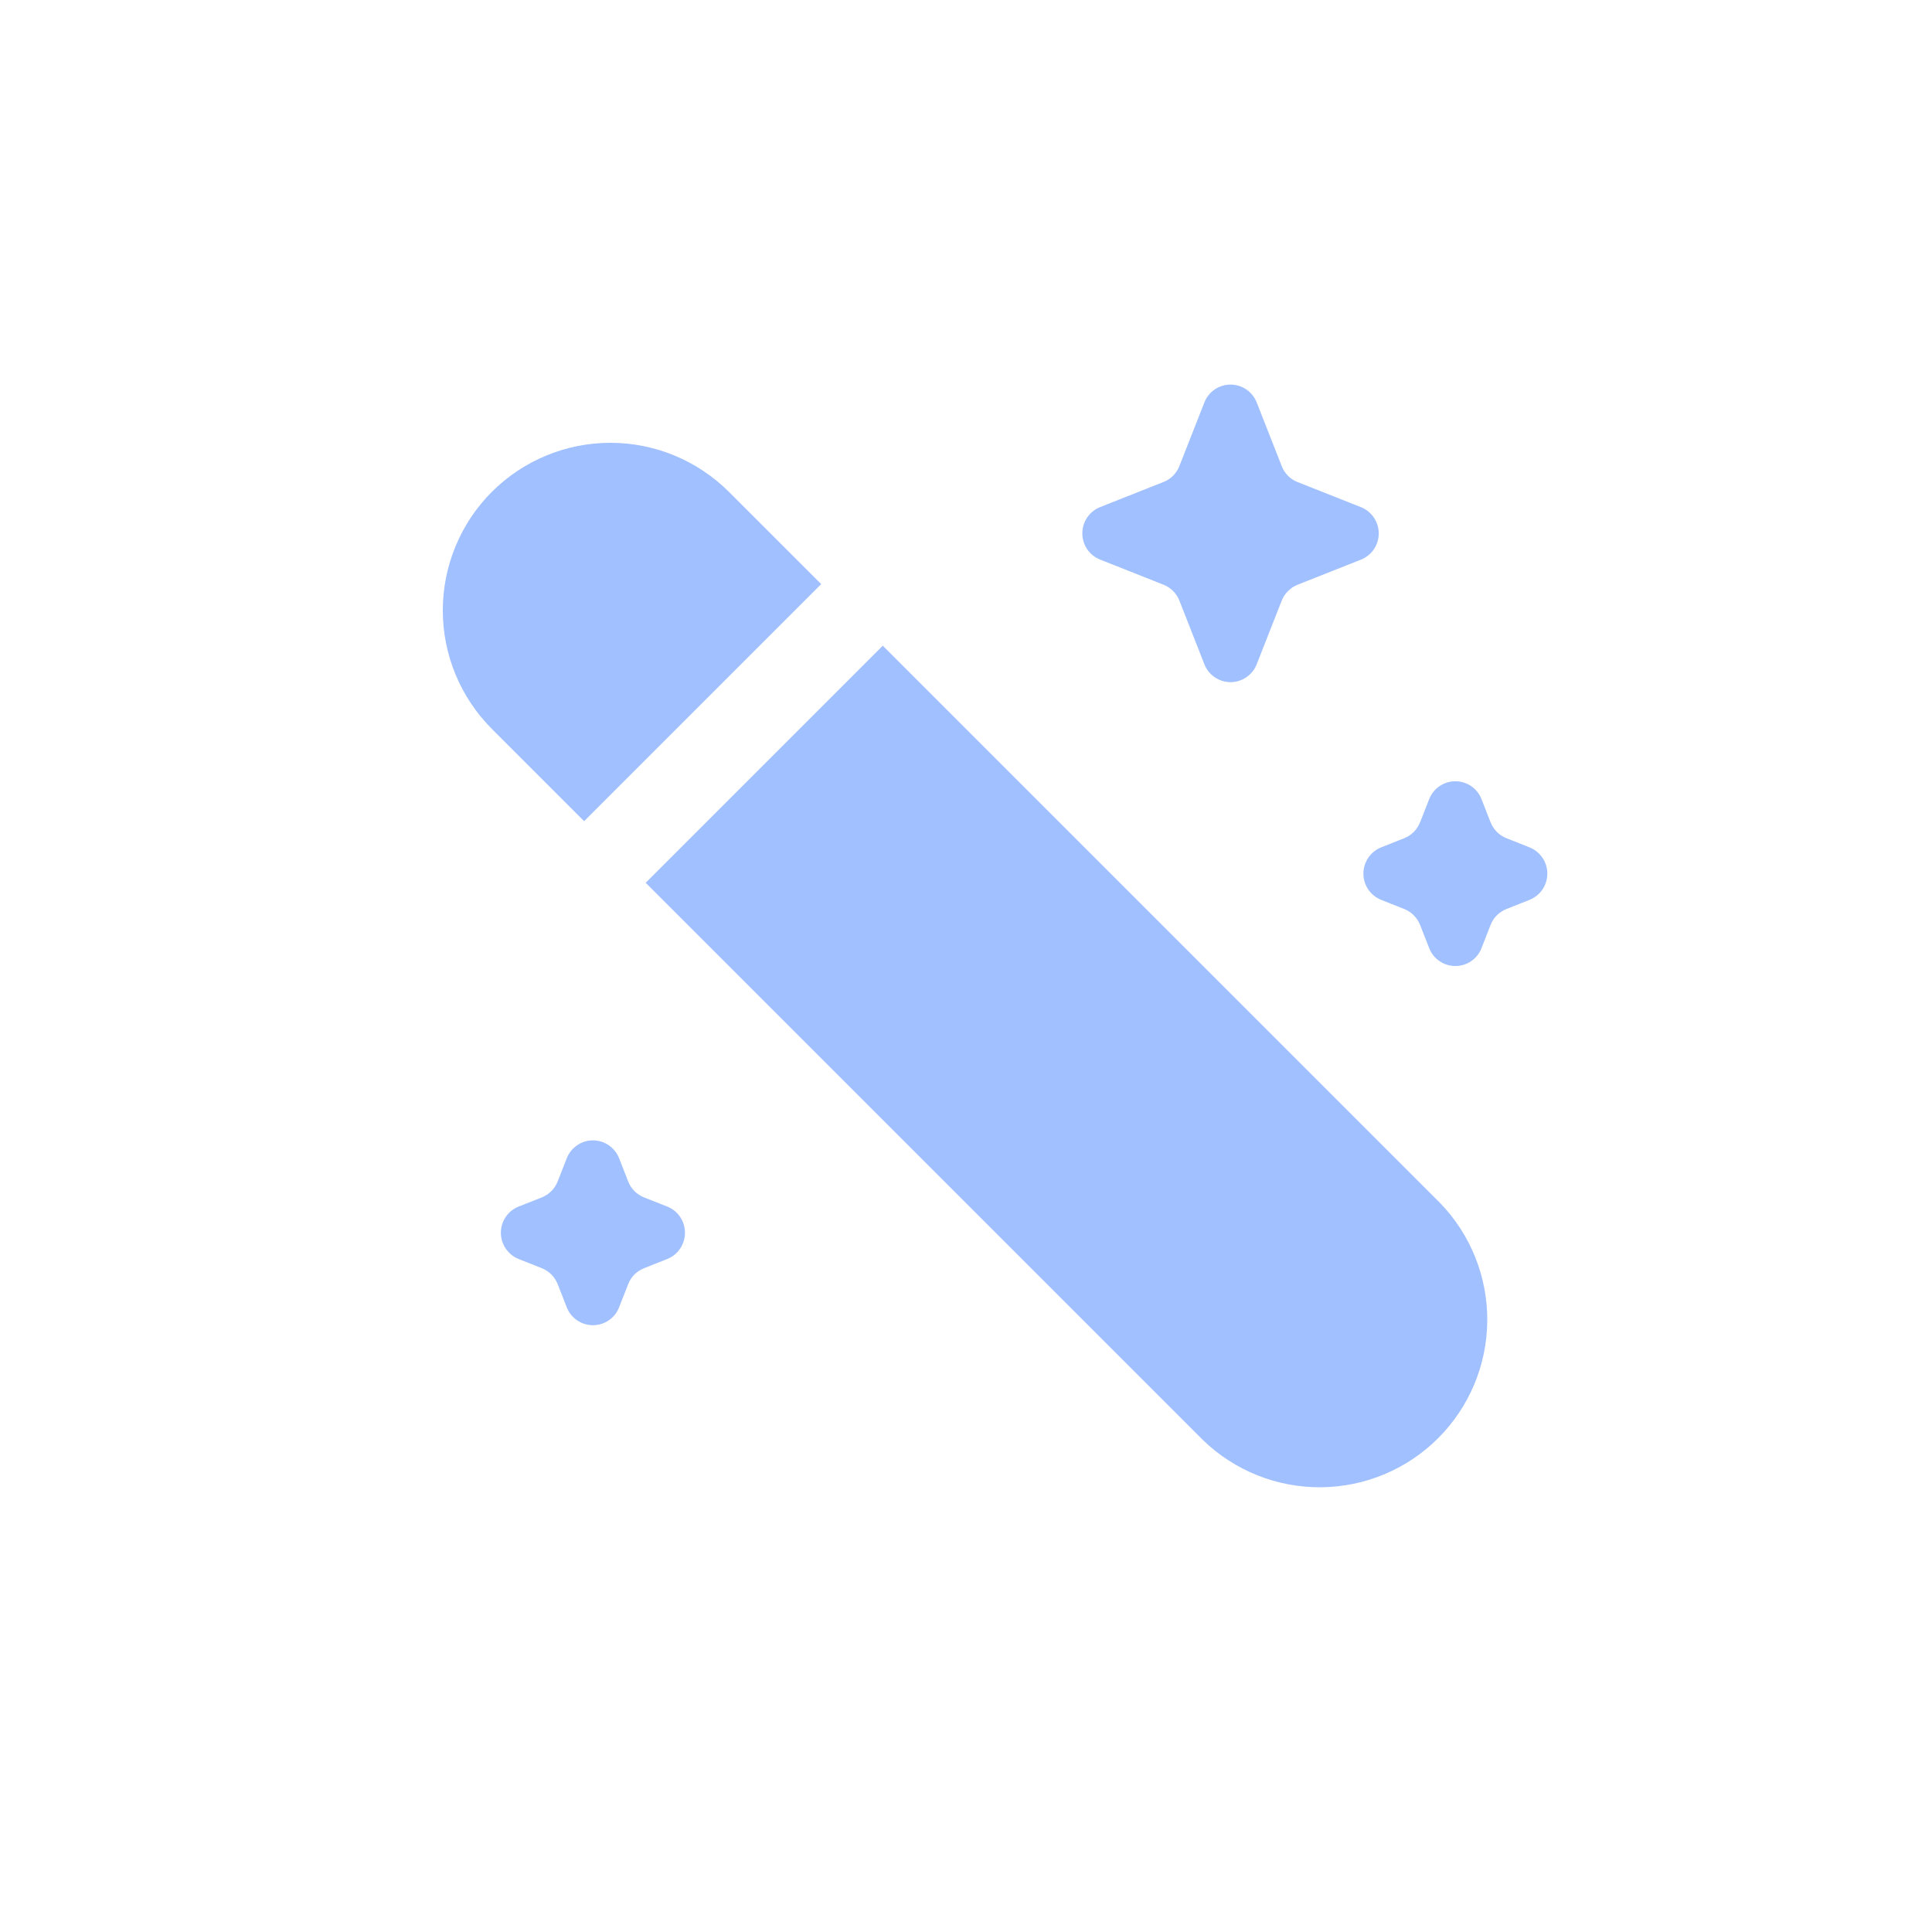 <svg width="36" height="36" viewBox="0 0 36 36" fill="none" xmlns="http://www.w3.org/2000/svg">
<g clip-path="url(#clip0_152_555)">
<path d="M9.165 9.165C8.58 9.751 8.251 10.545 8.251 11.374C8.251 12.202 8.58 12.996 9.165 13.582L10.885 15.302C10.898 15.287 10.912 15.273 10.926 15.259L15.259 10.926C15.273 10.912 15.288 10.898 15.303 10.885L13.582 9.165C12.996 8.58 12.202 8.251 11.374 8.251C10.546 8.251 9.751 8.58 9.165 9.165ZM16.449 12.031C16.436 12.046 16.422 12.06 16.407 12.074L12.074 16.407C12.06 16.422 12.046 16.435 12.031 16.449L22.418 26.836C23.007 27.405 23.796 27.72 24.616 27.713C25.435 27.706 26.219 27.378 26.798 26.798C27.378 26.219 27.706 25.435 27.713 24.616C27.72 23.796 27.405 23.007 26.836 22.418L16.449 12.031ZM22.442 7.499C22.48 7.401 22.547 7.317 22.634 7.257C22.721 7.198 22.824 7.166 22.929 7.166C23.035 7.166 23.137 7.198 23.224 7.257C23.311 7.317 23.378 7.401 23.417 7.499L23.883 8.685C23.909 8.753 23.948 8.814 23.999 8.865C24.049 8.916 24.11 8.956 24.177 8.982L25.359 9.45C25.457 9.489 25.541 9.557 25.6 9.644C25.659 9.731 25.691 9.834 25.691 9.939C25.691 10.045 25.659 10.148 25.6 10.235C25.541 10.322 25.457 10.389 25.359 10.428L24.178 10.896C24.111 10.923 24.05 10.963 24 11.014C23.949 11.065 23.909 11.125 23.883 11.192L23.417 12.377C23.378 12.476 23.311 12.56 23.224 12.619C23.137 12.679 23.035 12.711 22.929 12.711C22.824 12.711 22.721 12.679 22.634 12.619C22.547 12.56 22.48 12.476 22.442 12.377L21.976 11.191C21.949 11.124 21.91 11.063 21.859 11.013C21.808 10.962 21.747 10.922 21.68 10.895L20.499 10.427C20.401 10.388 20.317 10.321 20.258 10.234C20.199 10.147 20.168 10.044 20.168 9.938C20.168 9.833 20.199 9.73 20.258 9.643C20.317 9.556 20.401 9.488 20.499 9.449L21.68 8.981C21.747 8.955 21.808 8.915 21.859 8.864C21.91 8.812 21.95 8.751 21.976 8.684L22.442 7.499ZM26.631 14.891C26.669 14.793 26.736 14.708 26.823 14.649C26.91 14.589 27.013 14.558 27.118 14.558C27.224 14.558 27.327 14.589 27.414 14.649C27.501 14.708 27.568 14.793 27.606 14.891L27.775 15.323C27.829 15.458 27.935 15.566 28.071 15.619L28.502 15.79C28.599 15.829 28.683 15.897 28.742 15.984C28.801 16.071 28.832 16.173 28.832 16.279C28.832 16.384 28.801 16.486 28.742 16.573C28.683 16.66 28.599 16.728 28.502 16.767L28.071 16.938C28.004 16.965 27.943 17.005 27.892 17.055C27.841 17.106 27.801 17.167 27.775 17.234L27.606 17.667C27.568 17.765 27.501 17.85 27.414 17.909C27.327 17.969 27.224 18 27.118 18C27.013 18 26.91 17.969 26.823 17.909C26.736 17.85 26.669 17.765 26.631 17.667L26.461 17.234C26.434 17.167 26.395 17.107 26.344 17.056C26.294 17.005 26.233 16.965 26.166 16.938L25.735 16.767C25.637 16.728 25.554 16.66 25.495 16.573C25.436 16.486 25.405 16.384 25.405 16.279C25.405 16.173 25.436 16.071 25.495 15.984C25.554 15.897 25.637 15.829 25.735 15.79L26.166 15.619C26.233 15.592 26.294 15.552 26.344 15.501C26.395 15.45 26.434 15.39 26.461 15.323L26.631 14.89V14.891ZM10.561 21.582C10.599 21.484 10.666 21.4 10.753 21.341C10.84 21.281 10.943 21.249 11.048 21.249C11.154 21.249 11.257 21.281 11.344 21.341C11.431 21.4 11.498 21.484 11.536 21.582L11.706 22.016C11.732 22.083 11.771 22.144 11.822 22.195C11.873 22.245 11.934 22.285 12.001 22.312L12.432 22.482C12.53 22.521 12.614 22.588 12.673 22.675C12.732 22.762 12.763 22.865 12.763 22.971C12.763 23.076 12.732 23.179 12.673 23.266C12.614 23.354 12.53 23.421 12.432 23.46L12.001 23.631C11.934 23.658 11.873 23.698 11.822 23.748C11.772 23.799 11.732 23.86 11.706 23.927L11.536 24.36C11.498 24.458 11.431 24.543 11.344 24.602C11.257 24.662 11.154 24.693 11.048 24.693C10.943 24.693 10.84 24.662 10.753 24.602C10.666 24.543 10.599 24.458 10.561 24.36L10.391 23.927C10.364 23.86 10.325 23.799 10.274 23.748C10.223 23.698 10.163 23.658 10.096 23.631L9.665 23.46C9.567 23.421 9.483 23.354 9.424 23.266C9.365 23.179 9.333 23.076 9.333 22.971C9.333 22.865 9.365 22.762 9.424 22.675C9.483 22.588 9.567 22.521 9.665 22.482L10.096 22.312C10.163 22.285 10.223 22.245 10.274 22.194C10.325 22.143 10.364 22.082 10.391 22.015L10.561 21.582Z" fill="#A1C0FF"/>
</g>
<defs>
<clipPath id="clip0_152_555">
<rect width="26" height="26" fill="white" transform="translate(5 5)"/>
</clipPath>
</defs>
</svg>
